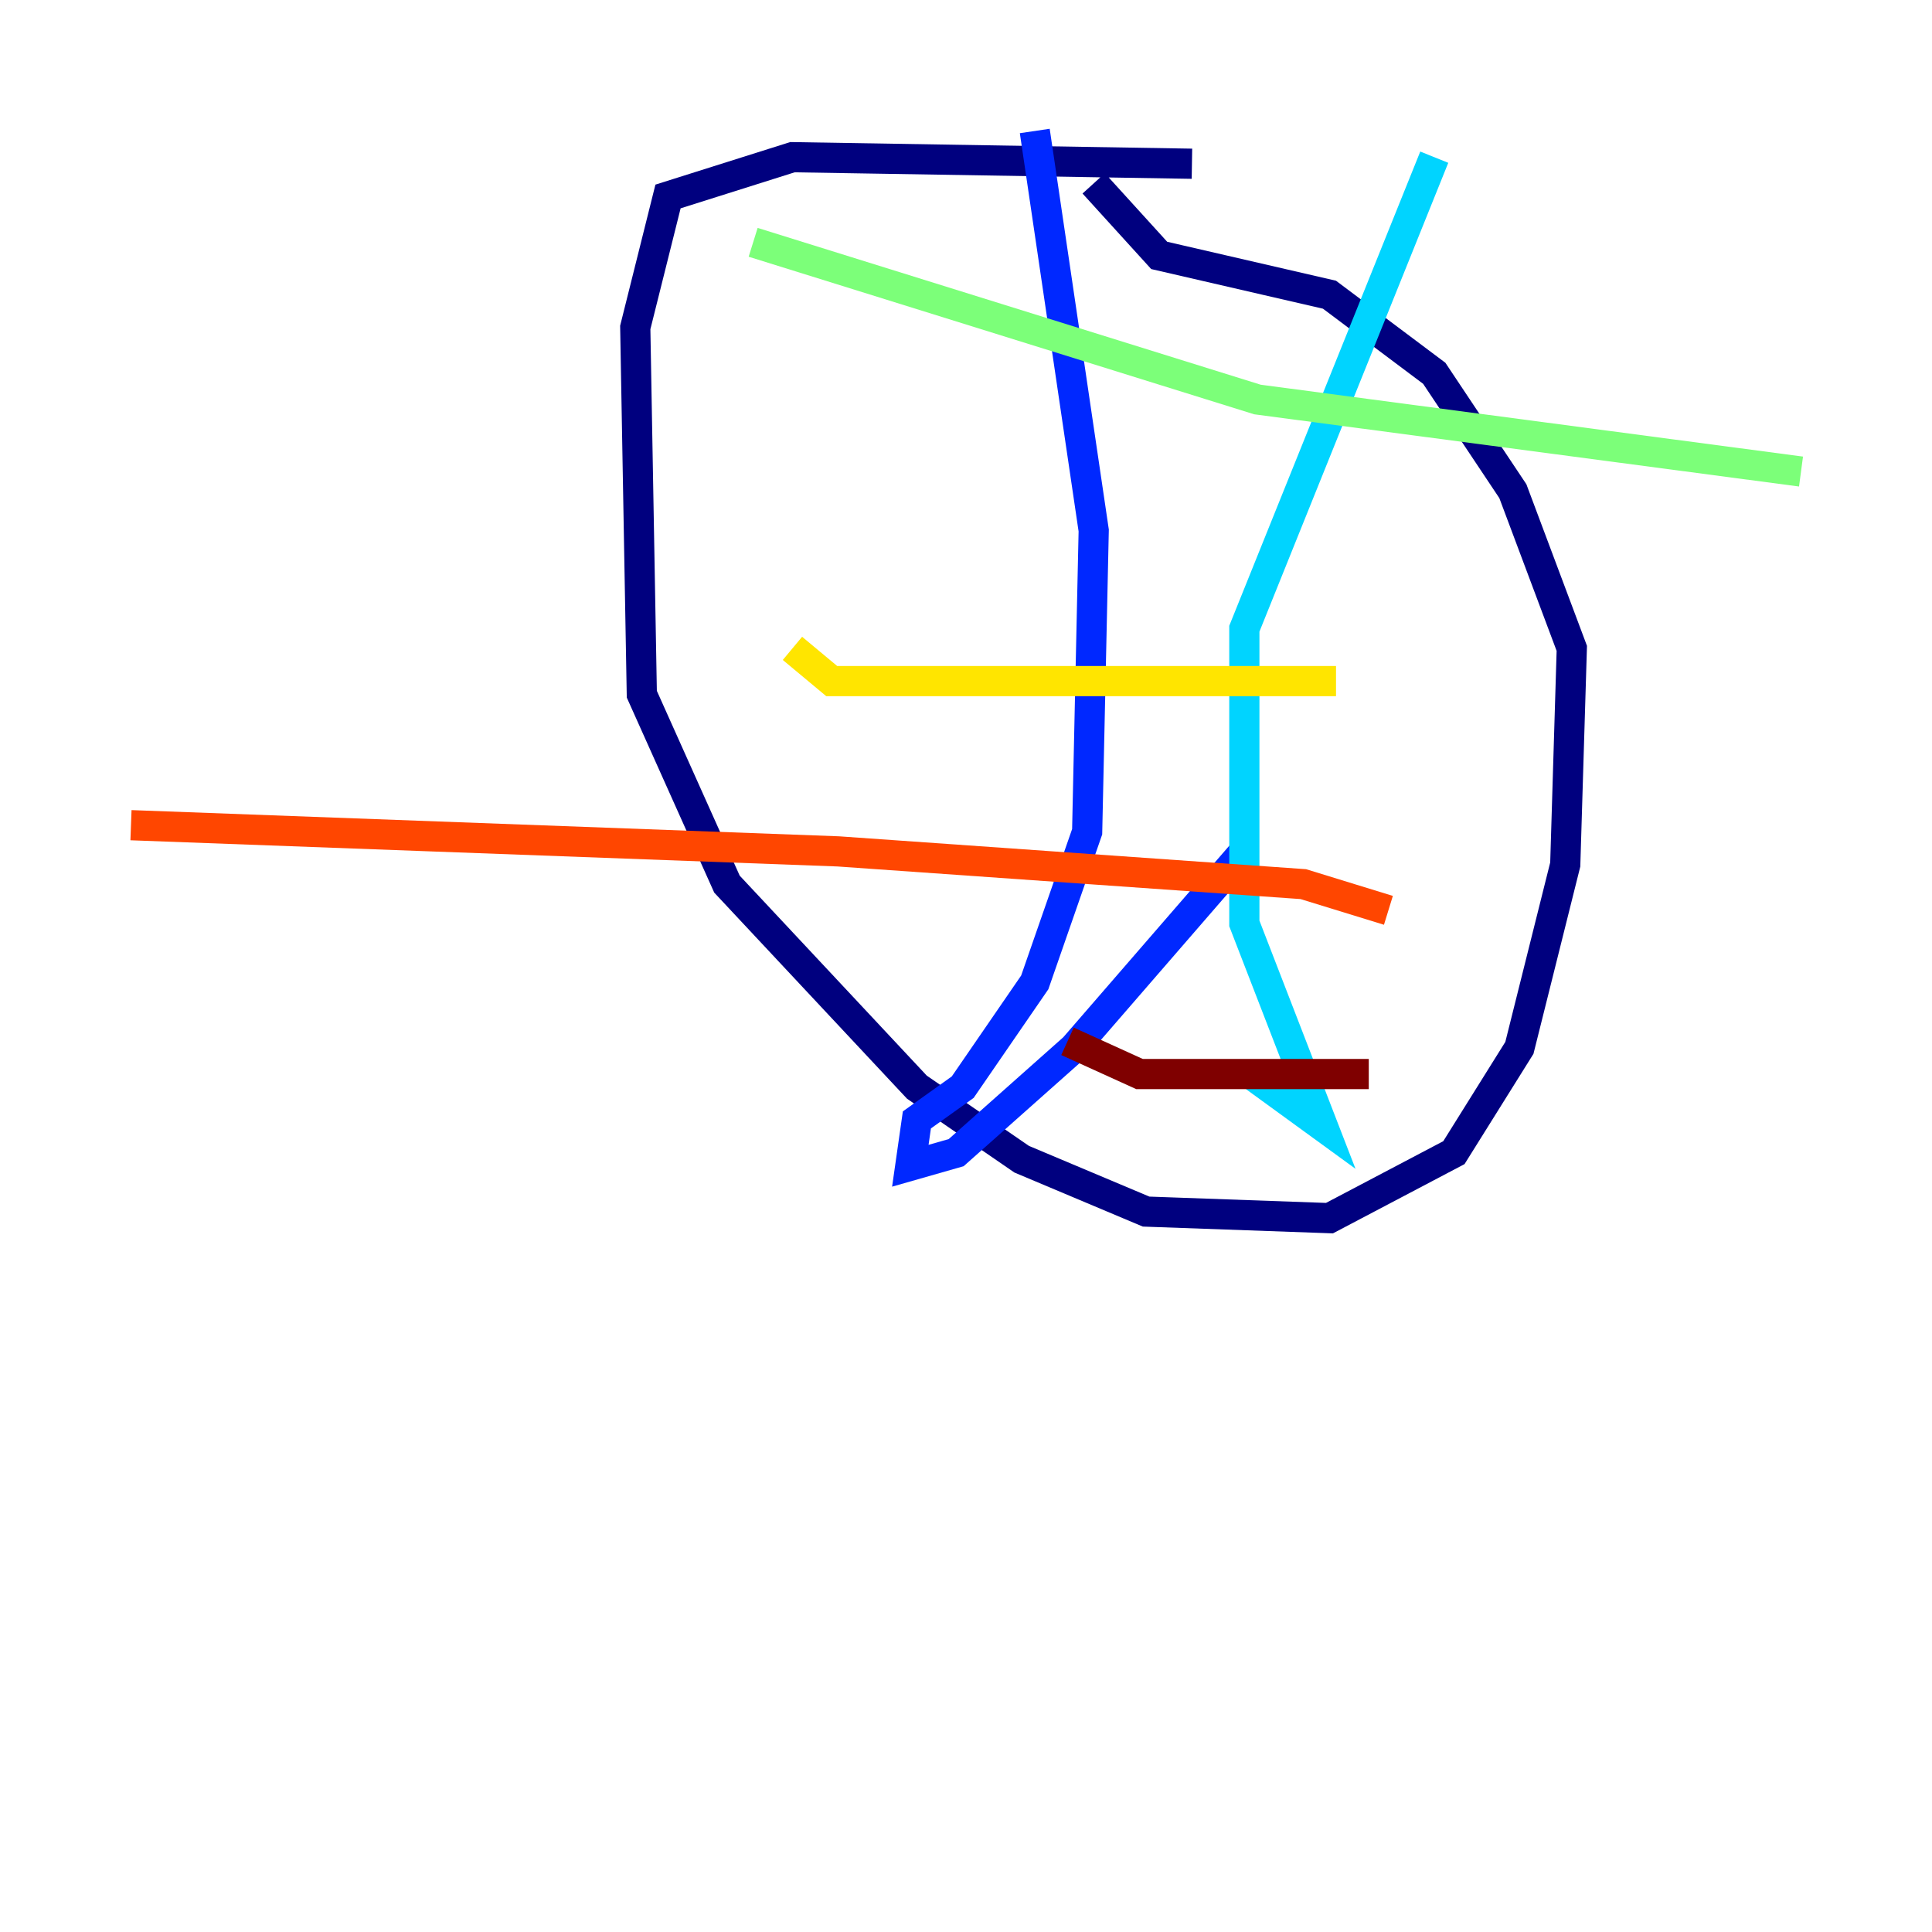 <?xml version="1.0" encoding="utf-8" ?>
<svg baseProfile="tiny" height="128" version="1.2" viewBox="0,0,128,128" width="128" xmlns="http://www.w3.org/2000/svg" xmlns:ev="http://www.w3.org/2001/xml-events" xmlns:xlink="http://www.w3.org/1999/xlink"><defs /><polyline fill="none" points="78.969,10.848 52.502,10.414 44.258,13.017 42.088,21.695 42.522,45.993 48.163,58.576 60.746,72.027 67.688,76.8 75.932,80.271 88.081,80.705 96.325,76.366 100.664,69.424 103.702,57.275 104.136,42.956 100.231,32.542 95.024,24.732 88.081,19.525 76.8,16.922 72.461,12.149" stroke="#00007f" stroke-width="2" /><polyline fill="none" points="68.556,8.678 72.461,35.146 72.027,55.105 68.556,65.085 63.783,72.027 60.746,74.197 60.312,77.234 63.349,76.366 71.159,69.424 82.441,56.407" stroke="#0028ff" stroke-width="2" /><polyline fill="none" points="95.024,10.414 82.441,41.654 82.441,61.18 87.647,74.63 82.875,71.159" stroke="#00d4ff" stroke-width="2" /><polyline fill="none" points="49.898,16.054 83.308,26.468 119.322,31.241" stroke="#7cff79" stroke-width="2" /><polyline fill="none" points="52.502,42.956 55.105,45.125 88.515,45.125" stroke="#ffe500" stroke-width="2" /><polyline fill="none" points="8.678,54.671 55.539,56.407 86.346,58.576 91.986,60.312" stroke="#ff4600" stroke-width="2" /><polyline fill="none" points="70.725,68.99 75.498,71.159 90.685,71.159" stroke="#7f0000" stroke-width="2" /></svg>
